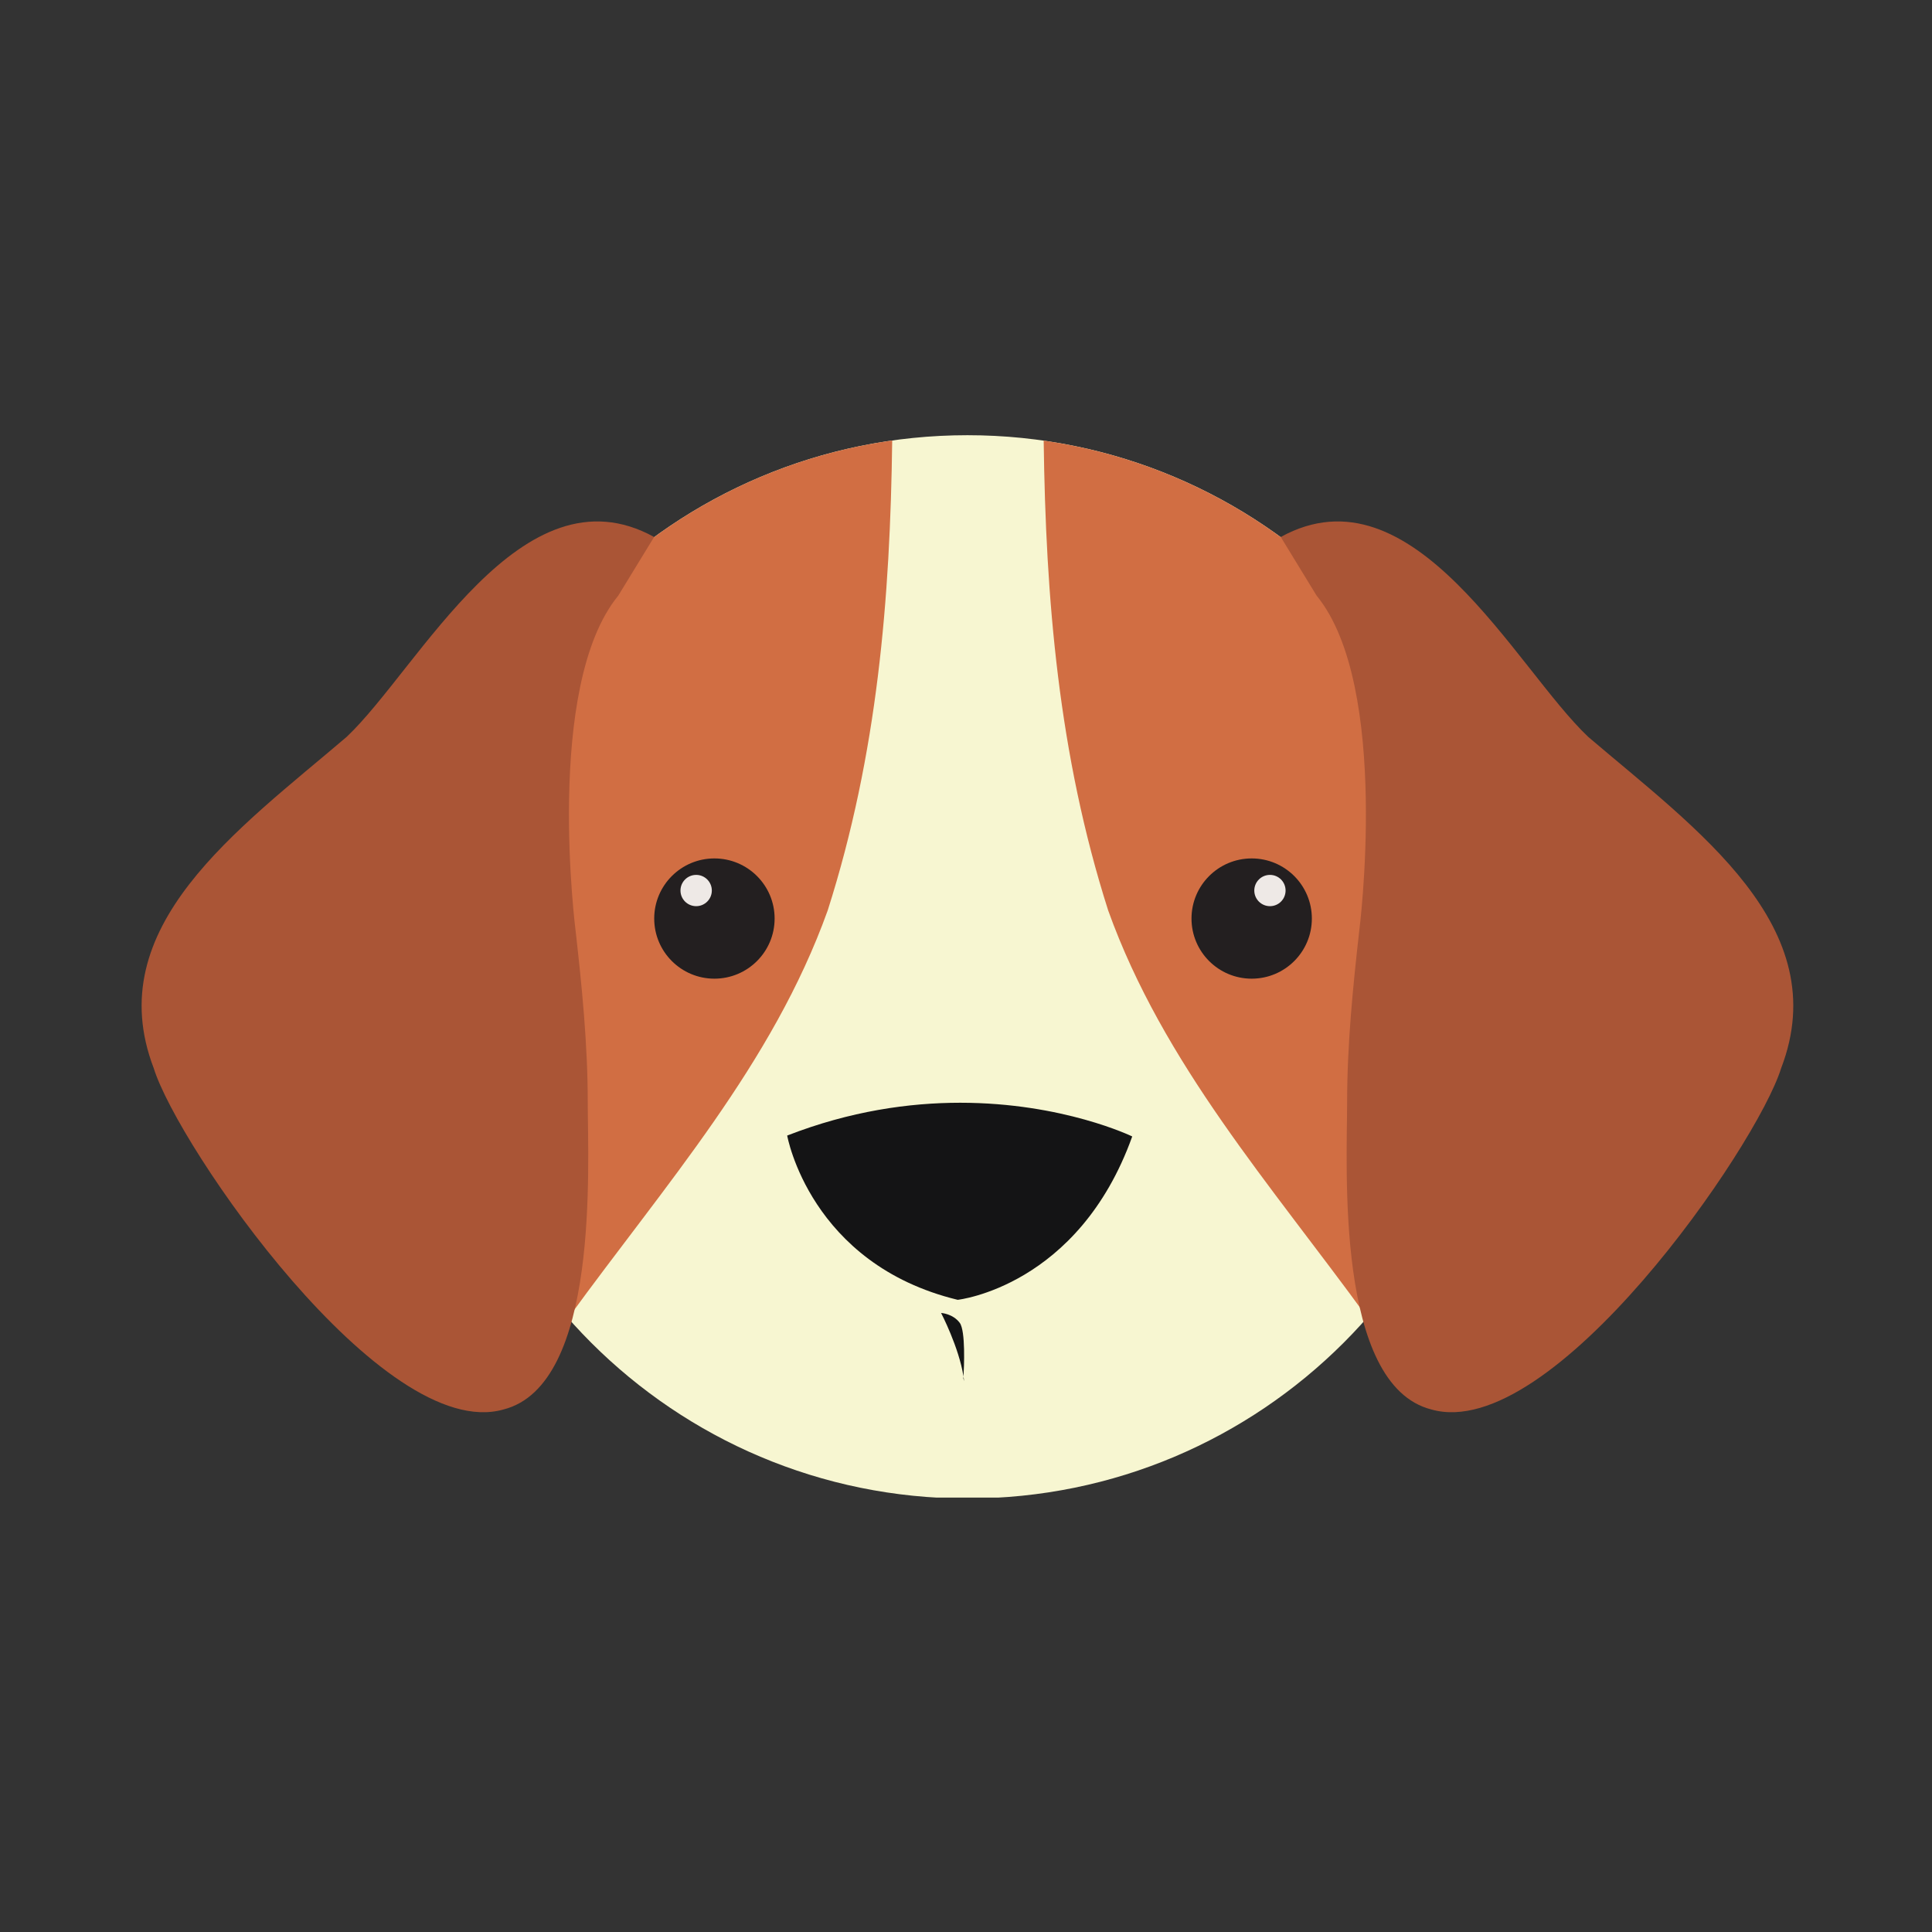 <?xml version="1.0" encoding="UTF-8"?>
<svg xmlns="http://www.w3.org/2000/svg" xmlns:xlink="http://www.w3.org/1999/xlink" width="150pt" height="150pt" viewBox="0 0 150 150" version="1.2">
<rect x="0" y="0" width="150" height="150" fill="#333333" stroke="none"/>
<defs>
<clipPath id="clip1">
  <path d="M 33 33.773 L 117 33.773 L 117 116.273 L 33 116.273 Z M 33 33.773 "/>
</clipPath>
</defs>
<g id="surface1">
<g clip-path="url(#clip1)" clip-rule="nonzero">
<path style=" stroke:none;fill-rule:nonzero;fill:rgb(96.86%,96.469%,81.96%);fill-opacity:1;" d="M 33.809 75.066 C 33.809 97.863 52.301 116.344 75.113 116.344 C 97.922 116.344 116.414 97.863 116.414 75.066 C 116.414 52.266 97.922 33.789 75.113 33.789 C 52.301 33.789 33.809 52.266 33.809 75.066 "/>
</g>
<path style=" stroke:none;fill-rule:nonzero;fill:rgb(7.84%,7.84%,8.24%);fill-opacity:1;" d="M 74.355 100.918 C 62.879 98.137 61.117 88.164 61.117 88.164 C 66.012 86.258 70.598 85.617 74.547 85.617 C 82.535 85.617 87.906 88.234 87.906 88.234 C 83.723 99.902 74.355 100.918 74.355 100.918 "/>
<path style=" stroke:none;fill-rule:nonzero;fill:rgb(7.84%,7.84%,8.24%);fill-opacity:1;" d="M 74.855 107.23 L 74.797 107.027 C 74.797 107.027 74.801 106.973 74.805 106.871 C 74.824 106.992 74.844 107.113 74.855 107.23 M 74.805 106.871 C 74.453 104.598 73.066 101.938 73.066 101.938 C 73.066 101.938 73.98 101.988 74.512 102.703 C 74.977 103.324 74.848 106.172 74.805 106.871 "/>
<path style=" stroke:none;fill-rule:nonzero;fill:rgb(81.96%,43.14%,26.27%);fill-opacity:1;" d="M 69.27 34.199 C 49.227 37.035 33.809 54.25 33.809 75.066 C 33.809 85.52 37.699 95.066 44.113 102.34 C 51.629 91.984 59.977 82.629 64.262 70.688 C 68.129 58.57 69.117 46.453 69.27 34.199 "/>
<path style=" stroke:none;fill-rule:nonzero;fill:rgb(81.96%,43.14%,26.27%);fill-opacity:1;" d="M 81.031 34.211 C 81.191 46.461 82.176 58.574 86.039 70.688 C 90.32 82.609 98.648 91.953 106.156 102.289 C 112.543 95.023 116.414 85.496 116.414 75.066 C 116.414 54.277 101.039 37.082 81.031 34.211 "/>
<path style=" stroke:none;fill-rule:nonzero;fill:rgb(66.669%,33.33%,21.179%);fill-opacity:1;" d="M 50.785 41.691 C 40.484 36.016 32.531 51.91 26.914 57.211 C 18.492 64.398 7.727 71.969 11.938 82.941 C 13.809 88.996 29.723 112.082 39.082 109.434 C 46.574 107.543 45.633 90.512 45.633 85.594 C 45.633 81.051 45.168 76.508 44.699 72.348 C 44.699 72.348 42.227 53.285 48.004 46.242 L 50.785 41.691 "/>
<path style=" stroke:none;fill-rule:nonzero;fill:rgb(66.669%,33.33%,21.179%);fill-opacity:1;" d="M 99.438 41.691 C 109.734 36.016 117.691 51.91 123.309 57.211 C 131.73 64.398 142.5 71.969 138.285 82.941 C 136.414 88.996 120.5 112.082 111.141 109.434 C 103.652 107.543 104.59 90.512 104.59 85.594 C 104.59 81.051 105.055 76.508 105.523 72.348 C 105.523 72.348 107.996 53.285 102.219 46.242 L 99.438 41.691 "/>
<path style=" stroke:none;fill-rule:nonzero;fill:rgb(13.73%,12.16%,12.549%);fill-opacity:1;" d="M 92.508 71.316 C 92.508 73.895 94.602 75.984 97.18 75.984 C 99.762 75.984 101.852 73.895 101.852 71.316 C 101.852 68.738 99.762 66.648 97.18 66.648 C 94.602 66.648 92.508 68.738 92.508 71.316 "/>
<path style=" stroke:none;fill-rule:nonzero;fill:rgb(93.329%,91.37%,90.199%);fill-opacity:1;" d="M 97.383 69.141 C 97.383 69.812 97.93 70.355 98.598 70.355 C 99.27 70.355 99.812 69.812 99.812 69.141 C 99.812 68.469 99.27 67.926 98.598 67.926 C 97.93 67.926 97.383 68.469 97.383 69.141 "/>
<path style=" stroke:none;fill-rule:nonzero;fill:rgb(13.73%,12.16%,12.549%);fill-opacity:1;" d="M 60.141 71.316 C 60.141 73.895 58.047 75.984 55.465 75.984 C 52.887 75.984 50.793 73.895 50.793 71.316 C 50.793 68.738 52.887 66.648 55.465 66.648 C 58.047 66.648 60.141 68.738 60.141 71.316 "/>
<path style=" stroke:none;fill-rule:nonzero;fill:rgb(93.329%,91.37%,90.199%);fill-opacity:1;" d="M 55.266 69.141 C 55.266 69.812 54.719 70.355 54.051 70.355 C 53.379 70.355 52.832 69.812 52.832 69.141 C 52.832 68.469 53.379 67.926 54.051 67.926 C 54.719 67.926 55.266 68.469 55.266 69.141 "/>
</g>
</svg>
